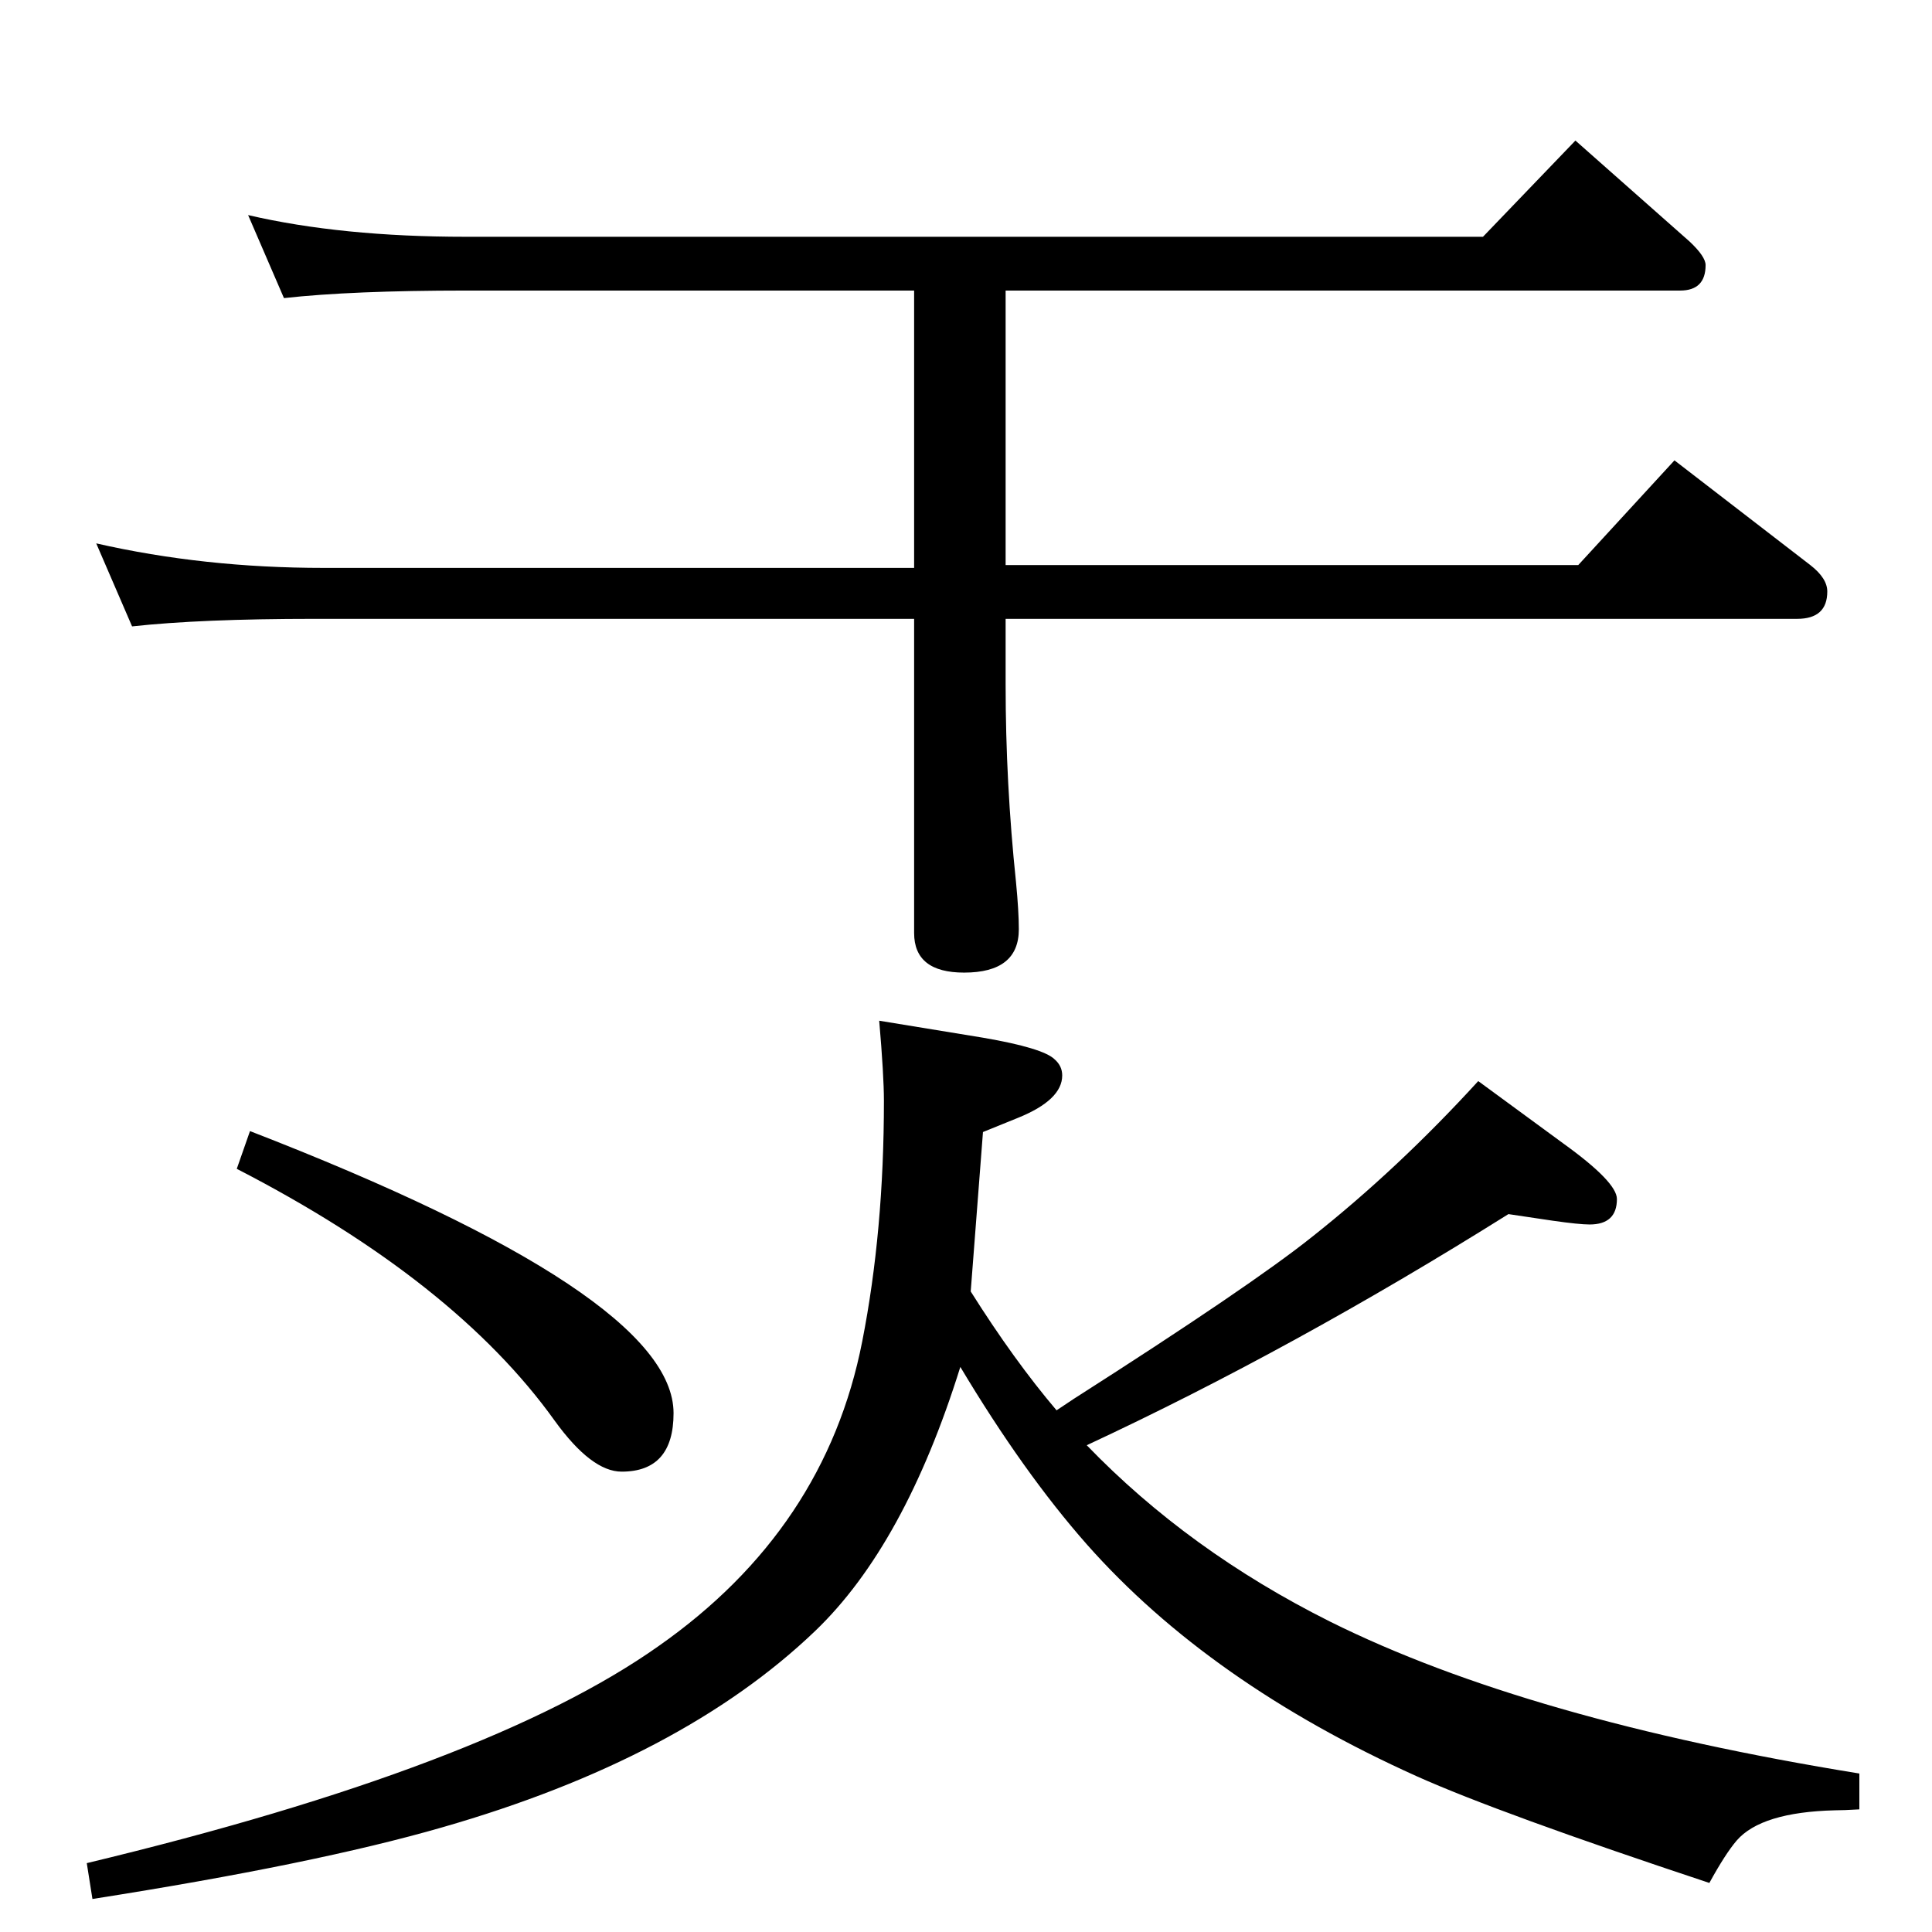 <?xml version="1.0" standalone="no"?>
<!DOCTYPE svg PUBLIC "-//W3C//DTD SVG 1.1//EN" "http://www.w3.org/Graphics/SVG/1.1/DTD/svg11.dtd" >
<svg xmlns="http://www.w3.org/2000/svg" xmlns:xlink="http://www.w3.org/1999/xlink" version="1.1" viewBox="0 -410 2048 2048">
  <g transform="matrix(1 0 0 -1 0 1638)">
   <path fill="currentColor"
d="M1120 553l18 12q188 120 253 172q91 72 176 165l90 -66q57 -41 57 -59q0 -27 -29 -27q-11 0 -39 4l-47 7q-228 -143 -447 -245q108 -112 258 -187q209 -104 561 -161v-38q-17 -1 -26 -1q-78 -2 -104 -32q-12 -14 -29 -45q-223 74 -310 113q-220 99 -350 246
q-67 76 -134 188q-59 -189 -154 -280q-141 -135 -395 -208q-135 -39 -371 -76l-6 38q425 102 606 230q177 124 216 323q23 117 23 255q0 27 -5 85l110 -18q64 -11 76 -23q8 -7 8 -17q0 -26 -47 -45l-37 -15l-13 -169q46 -73 91 -126zM1066 1392v-70q0 -104 11 -209
q3 -31 3 -50q0 -46 -58 -46q-53 0 -53 42v333h-636q-120 0 -193 -8l-38 88q114 -26 241 -26h626v294h-475q-121 0 -193 -8l-38 88q99 -23 231 -23h1078l98 102l121 -107q17 -16 17 -25q0 -27 -27 -27h-715v-291h607l102 111l144 -111q18 -14 18 -28q0 -29 -32 -29h-839z
M265 849q449 -174 449 -299q0 -62 -55 -62q-32 0 -71 54q-106 148 -337 267z" />
  </g>

</svg>
